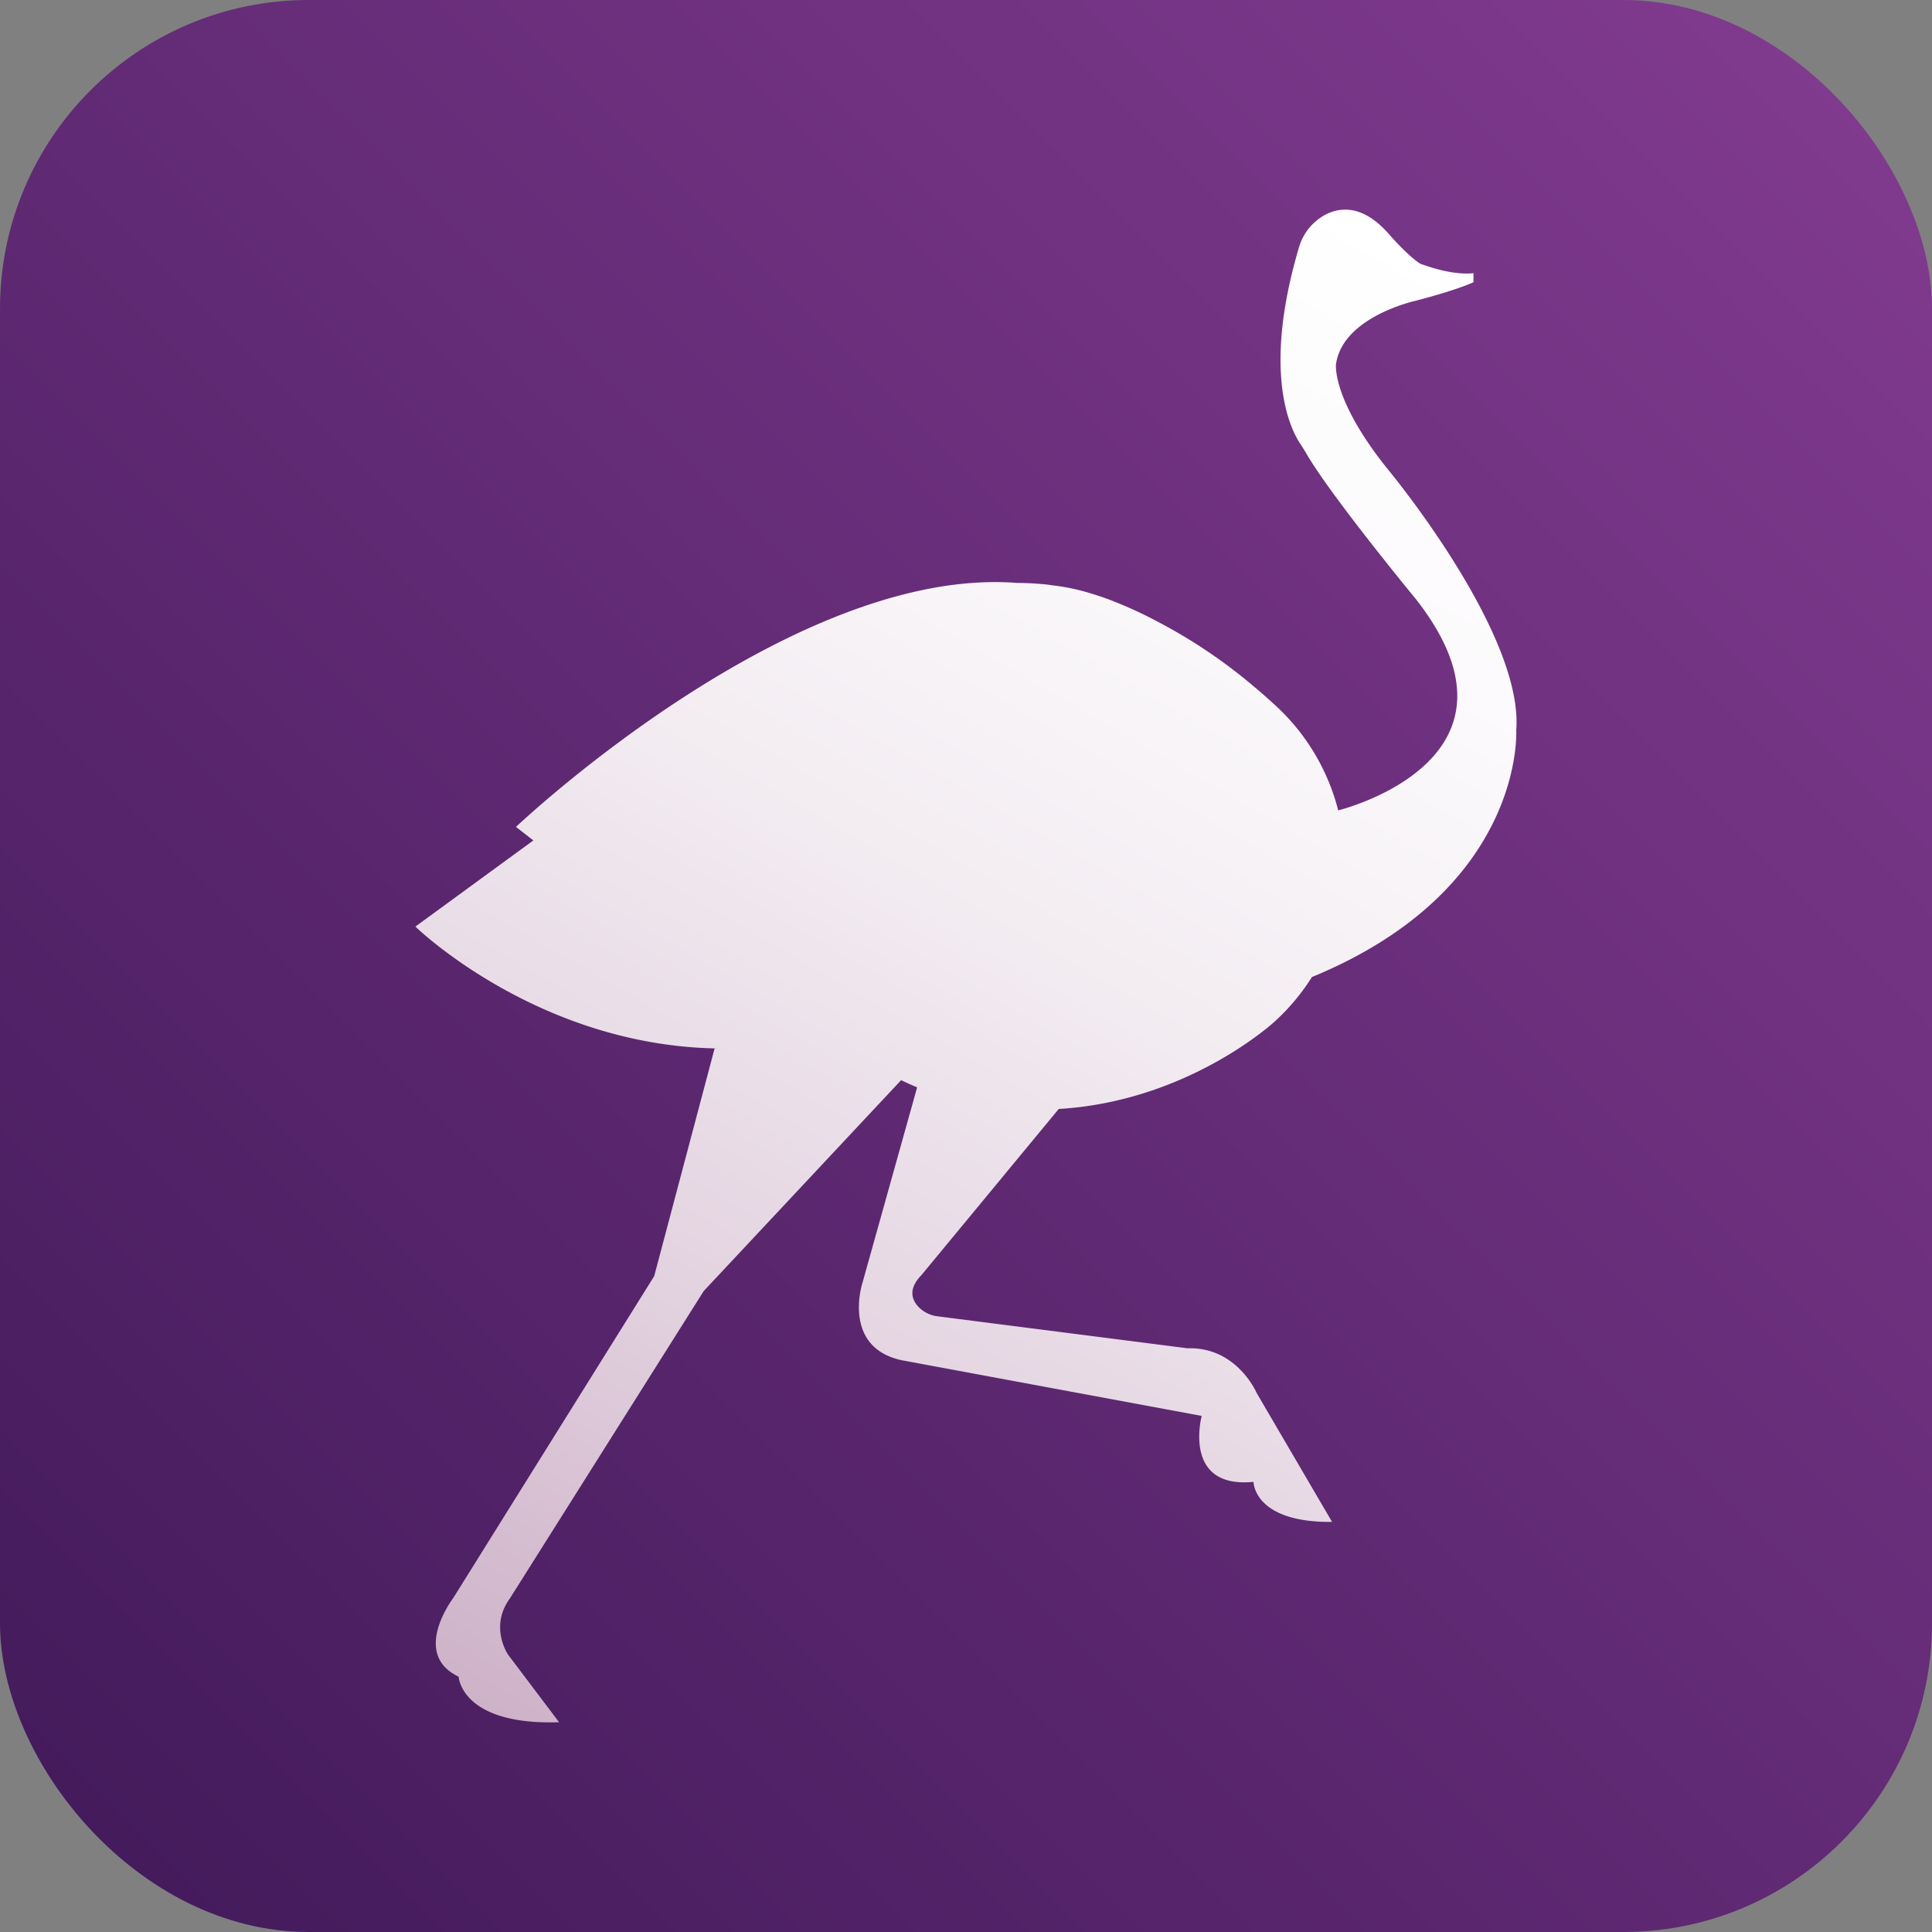 <svg xmlns="http://www.w3.org/2000/svg" xmlns:xlink="http://www.w3.org/1999/xlink" viewBox="0 0 1000 1000"><rect x="0" y="0" width="1000" height="1000" fill="#808080" stroke="none"/><defs><style>.cls-1{fill:url(#Degradado_sin_nombre_5);}.cls-2{fill:url(#Degradado_sin_nombre_18);}</style><linearGradient id="Degradado_sin_nombre_5" x1="46.81" y1="953.19" x2="953.19" y2="46.81" gradientUnits="userSpaceOnUse"><stop offset="0" stop-color="#441b5c"/><stop offset="1" stop-color="#803a8e"/></linearGradient><linearGradient id="Degradado_sin_nombre_18" x1="743.03" y1="130.03" x2="293.16" y2="909.24" gradientUnits="userSpaceOnUse"><stop offset="0" stop-color="#fff"/><stop offset="0.21" stop-color="#fcfafc"/><stop offset="0.45" stop-color="#f3edf2"/><stop offset="0.7" stop-color="#e5d6e2"/><stop offset="0.96" stop-color="#d1b7cc"/><stop offset="1" stop-color="#ceb2c8"/></linearGradient></defs><g id="Capa_3" data-name="Capa 3"><rect class="cls-1" width="1000" height="1000" rx="159.81"/><path class="cls-2" d="M718.33,242.89c-29-36-26.83-54.27-26.83-54.27,3.36-24.7,41.17-32.93,41.17-32.93s20-5.08,30-9.61v-4.72s-9.56,1.83-27.55-4.88c-6.7-4.27-16.16-15.25-16.16-15.25-13.12-15-24.74-14.29-32.81-10.18a28,28,0,0,0-13.85,17.15c-19.09,64.58-4.36,93.88.64,101.39,1.1,1.64,2.15,3.31,3.13,5,12.6,21.93,56.92,75.67,56.92,75.67,65.25,83.54-40.34,109.18-40.34,109.18h0a110.8,110.8,0,0,0-32.81-54.6h0l-.44-.41-.15-.13q-5-4.6-10-8.76h0a269.79,269.79,0,0,0-50.11-33.79,212,212,0,0,0-21.24-9.92c-4-1.64-8.12-3.11-12.32-4.37A107.93,107.93,0,0,0,545,303l-1.17-.18c-3.36-.47-5.19-.55-5.19-.55h0c-4-.35-8-.54-12.1-.54C409.77,292.59,267.07,428,267.07,428q4.53,3.55,9,7L215,479.6s64.37,62.8,159,63.1c-1.48,0-2.88,0-4.13,0L338.62,660.51,234.55,827.2s-22,28.86,2.84,40.65c0,0,1.22,25.21,52,23.58l-26.42-35s-9.76-14.23.81-28.87L364.24,668.24,466.43,559.08c2.74,1.35,5.55,2.6,8.39,3.77l-.12,0L446.36,664.17S435.69,697.1,466.43,704L622,732.88S611.82,770.69,648.82,767c0,0,0,21.14,40.65,20.73l-39-66.67s-10.16-24-35.77-23.18L485.36,681.33a16.52,16.52,0,0,1-10.28-5.24c-3.15-3.56-5-9,1.77-16L548,574h0c67.34-4,111.81-45.29,111.81-45.29a111.14,111.14,0,0,0,19.28-23.06l0,.05C789.53,460.22,784.8,378,784.8,378,788.77,327.66,718.33,242.89,718.33,242.89Z"/></g></svg>